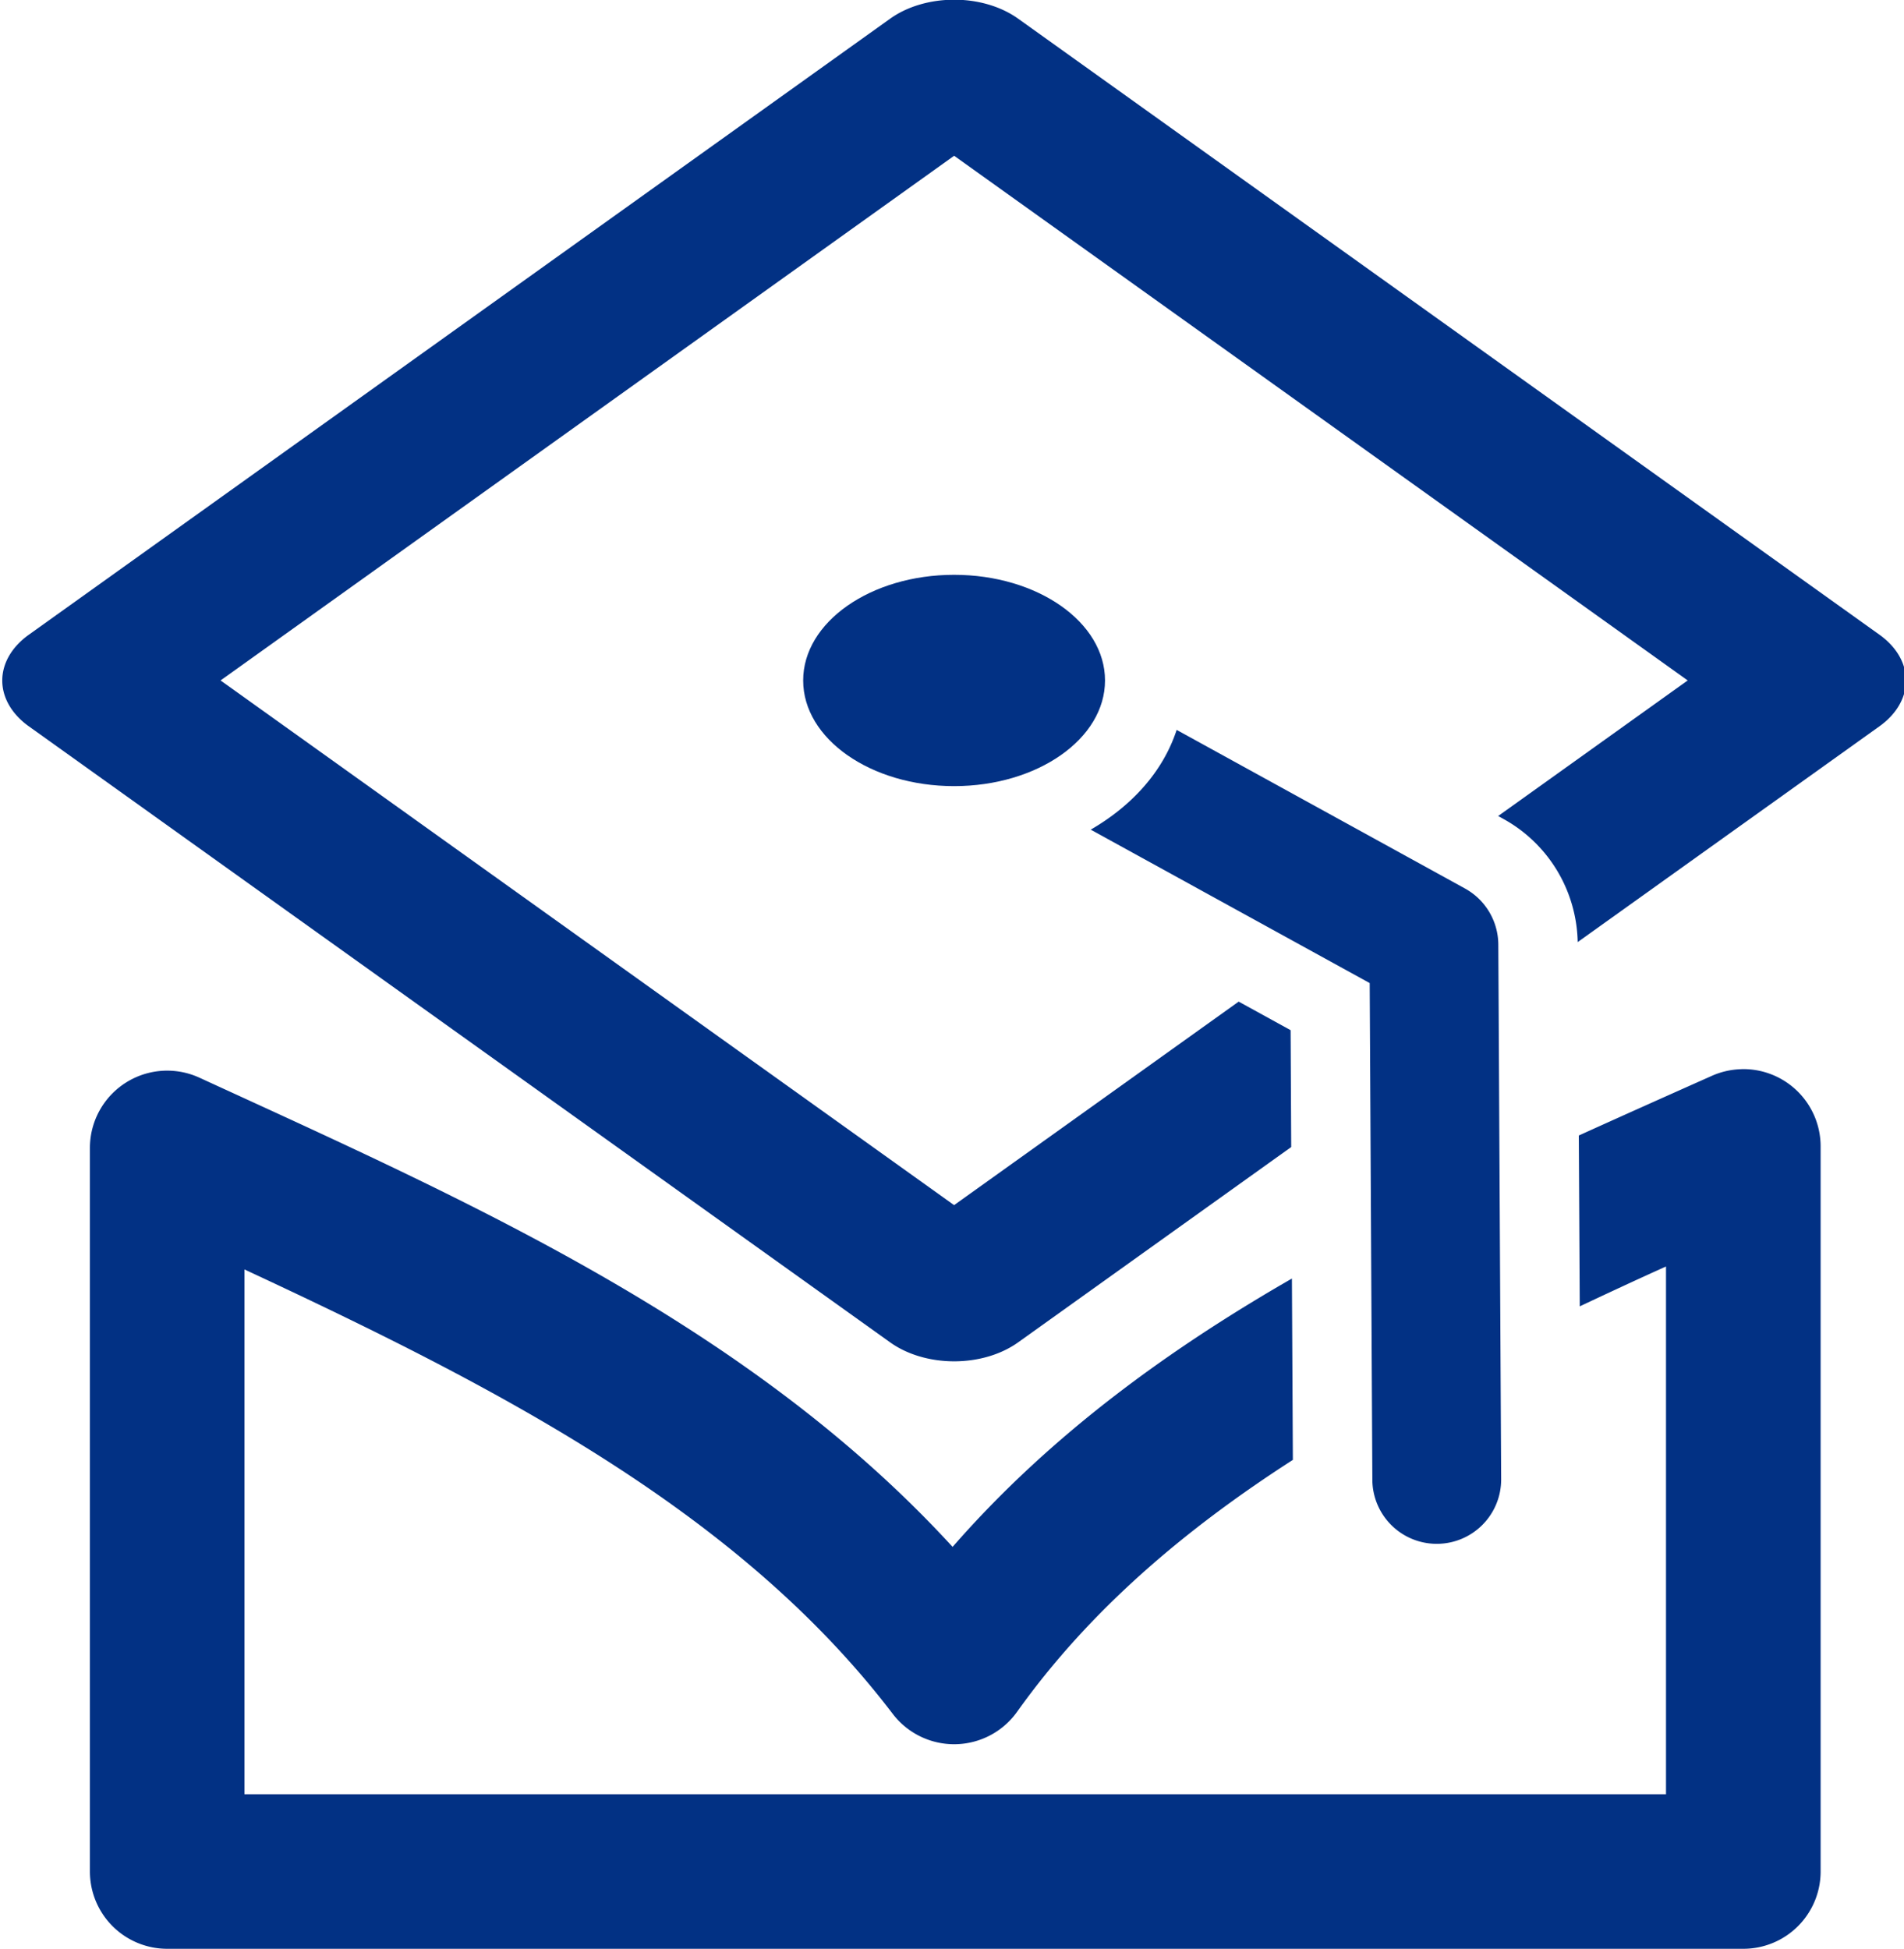 <?xml version="1.0" encoding="UTF-8" standalone="no"?>
<!-- Created with Inkscape (http://www.inkscape.org/) -->

<svg
   width="256.778"
   height="262.886"
   viewBox="0 0 67.939 69.555"
   version="1.1"
   id="svg1"
   inkscape:version="1.3.2 (091e20e, 2023-11-25, custom)"
   sodipodi:docname="Metrobank UI Element Style Guide.svg.2024_12_09_01_08_02.0.svg"
   xml:space="preserve"
   xmlns:inkscape="http://www.inkscape.org/namespaces/inkscape"
   xmlns:sodipodi="http://sodipodi.sourceforge.net/DTD/sodipodi-0.dtd"
   xmlns="http://www.w3.org/2000/svg"
   xmlns:svg="http://www.w3.org/2000/svg"><sodipodi:namedview
     id="namedview1"
     pagecolor="#505050"
     bordercolor="#eeeeee"
     borderopacity="0"
     inkscape:showpageshadow="0"
     inkscape:pageopacity="0"
     inkscape:pagecheckerboard="0"
     inkscape:deskcolor="#505050"
     inkscape:document-units="px"
     inkscape:zoom="0.046483439"
     inkscape:cx="2441.7298"
     inkscape:cy="3969.1555"
     inkscape:window-width="1366"
     inkscape:window-height="745"
     inkscape:window-x="-8"
     inkscape:window-y="-8"
     inkscape:window-maximized="1"
     inkscape:current-layer="layer1"
     showguides="false"
     showgrid="false"
     inkscape:lockguides="false" /><defs
     id="defs1" /><g
     inkscape:label="Layer 1"
     inkscape:groupmode="layer"
     id="layer1"
     style="display:inline"
     transform="translate(-858.98,-1323.647)"><g
       id="g345"
       transform="matrix(1.785,0,0,1.785,1372.834,1250.689)"
       style="fill:#023184;fill-opacity:1;stroke-width:0.349"><path
         id="path337"
         style="color:#000000;fill:#023184;fill-opacity:1;stroke-width:0.132;stroke-linecap:round;stroke-linejoin:round;-inkscape-stroke:none"
         d="m -268.801,40.867 a 1.808,1.293 0 0 0 -1.278,0.379 l -17.22,12.316 a 1.808,1.293 0 0 0 0,1.828 l 17.22,12.316 a 1.808,1.293 0 0 0 2.557,5.17e-4 l 5.46,-3.905 -0.012,-2.336 -1.038,-0.571 -5.689,4.068 -14.663,-10.488 14.664,-10.488 14.664,10.488 -3.789,2.71 0.103,0.057 c 0.904,0.498 1.466,1.436 1.487,2.463 l 6.034,-4.315 a 1.808,1.293 0 0 0 -5.1e-4,-1.828 l -17.22,-12.316 a 1.808,1.293 0 0 0 -1.278,-0.379 z" /><path
         id="path338"
         style="color:#000000;fill:#023184;fill-opacity:1;stroke-width:0.136;stroke-linecap:round;stroke-linejoin:round;-inkscape-stroke:none"
         d="m -253.059,62.245 a 1.545,1.545 0 0 0 -0.596,0.134 c -0.88,0.392 -1.769,0.789 -2.658,1.192 l 0.019,3.415 c 0.569,-0.268 1.142,-0.535 1.724,-0.797 v 10.55 h -28.417 V 66.248 c 5.113,2.381 9.885,4.85 12.958,8.882 a 1.545,1.545 0 0 0 2.487,-0.039 c 1.446,-2.028 3.344,-3.64 5.513,-5.036 l -0.019,-3.625 c -2.506,1.442 -4.845,3.146 -6.783,5.364 -4.092,-4.461 -9.718,-6.927 -15.056,-9.379 a 1.545,1.545 0 0 0 -2.189,1.404 V 78.283 a 1.545,1.545 0 0 0 1.545,1.545 h 31.507 a 1.545,1.545 0 0 0 1.545,-1.545 V 63.789 a 1.545,1.545 0 0 0 -1.578,-1.545 z" /><ellipse
         style="fill:#023184;fill-opacity:1;stroke:none;stroke-width:1.688;stroke-linecap:round;stroke-linejoin:round;stroke-dasharray:none;stroke-opacity:1"
         id="ellipse338"
         cx="-268.801"
         cy="54.475"
         rx="3.017"
         ry="2.112" /><path
         id="path339"
         style="color:#000000;fill:#023184;fill-opacity:1;stroke-width:0.136;stroke-linecap:round;stroke-linejoin:round;-inkscape-stroke:none"
         d="m -264.352,55.463 c -0.28,0.854 -0.916,1.53 -1.718,1.994 l 5.577,3.067 0.053,9.929 a 1.287,1.287 0 0 0 1.294,1.28 1.287,1.287 0 0 0 1.281,-1.294 l -0.057,-10.685 a 1.287,1.287 0 0 0 -0.667,-1.121 z" /></g></g></svg>
